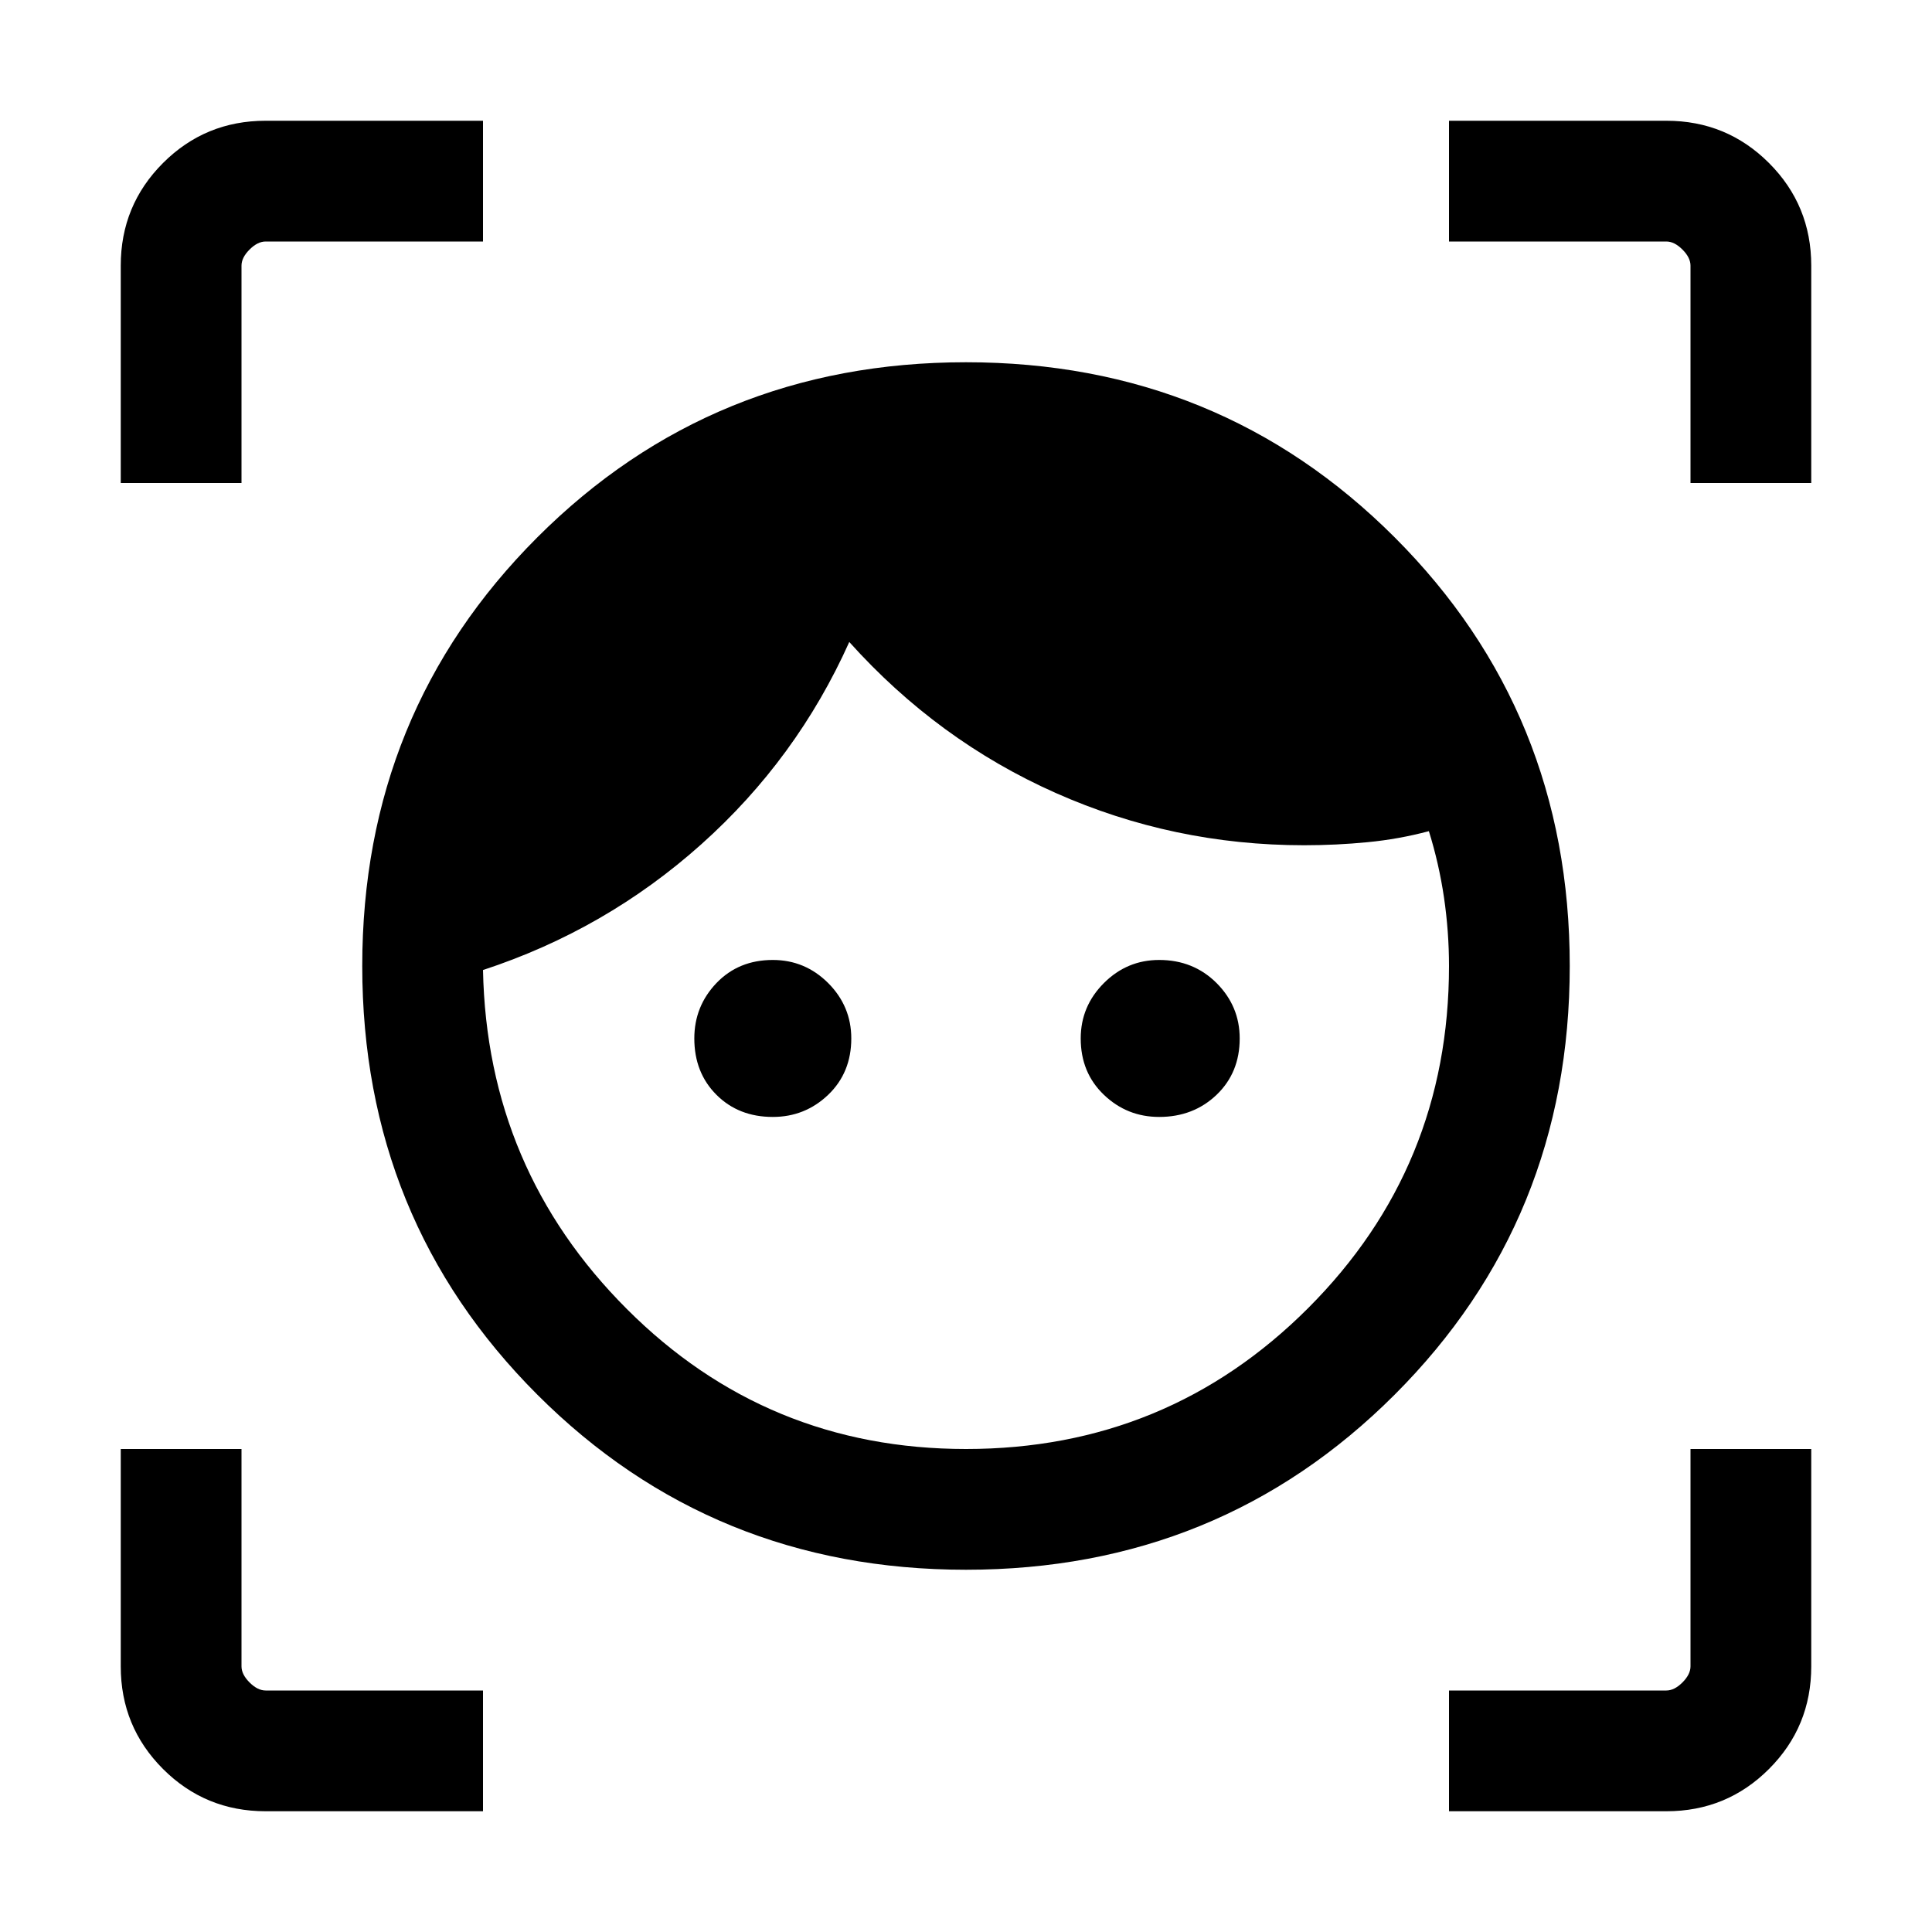 <svg xmlns="http://www.w3.org/2000/svg" height="24" width="24"><path d="M12 19.5q-3.15 0-5.325-2.175Q4.5 15.15 4.5 12q0-3.15 2.175-5.325Q8.85 4.5 12 4.5q3.15 0 5.325 2.175Q19.5 8.85 19.5 12q0 3.15-2.175 5.325Q15.15 19.5 12 19.5Zm0-1.5q2.5 0 4.25-1.75T18 12q0-.425-.062-.85-.063-.425-.188-.825-.375.1-.762.137-.388.038-.788.038-1.625 0-3.087-.65-1.463-.65-2.563-1.875-.65 1.45-1.837 2.512Q7.525 11.55 6 12.05q.05 2.475 1.788 4.212Q9.525 18 12 18Zm-2.4-4.125q-.425 0-.7-.275-.275-.275-.275-.7 0-.4.275-.688.275-.287.7-.287.4 0 .688.287.287.288.287.688 0 .425-.287.7-.288.275-.688.275Zm4.8 0q-.4 0-.687-.275-.288-.275-.288-.7 0-.4.288-.688.287-.287.687-.287.425 0 .713.287.287.288.287.688 0 .425-.287.7-.288.275-.713.275ZM1.5 6V3.3q0-.75.525-1.275Q2.55 1.5 3.3 1.5H6V3H3.3q-.1 0-.2.1t-.1.2V6ZM6 22.5H3.3q-.75 0-1.275-.525Q1.5 21.45 1.5 20.7V18H3v2.7q0 .1.1.2t.2.1H6Zm12 0V21h2.7q.1 0 .2-.1t.1-.2V18h1.5v2.7q0 .75-.525 1.275-.525.525-1.275.525ZM21 6V3.3q0-.1-.1-.2t-.2-.1H18V1.5h2.7q.75 0 1.275.525.525.525.525 1.275V6Z"/></svg>